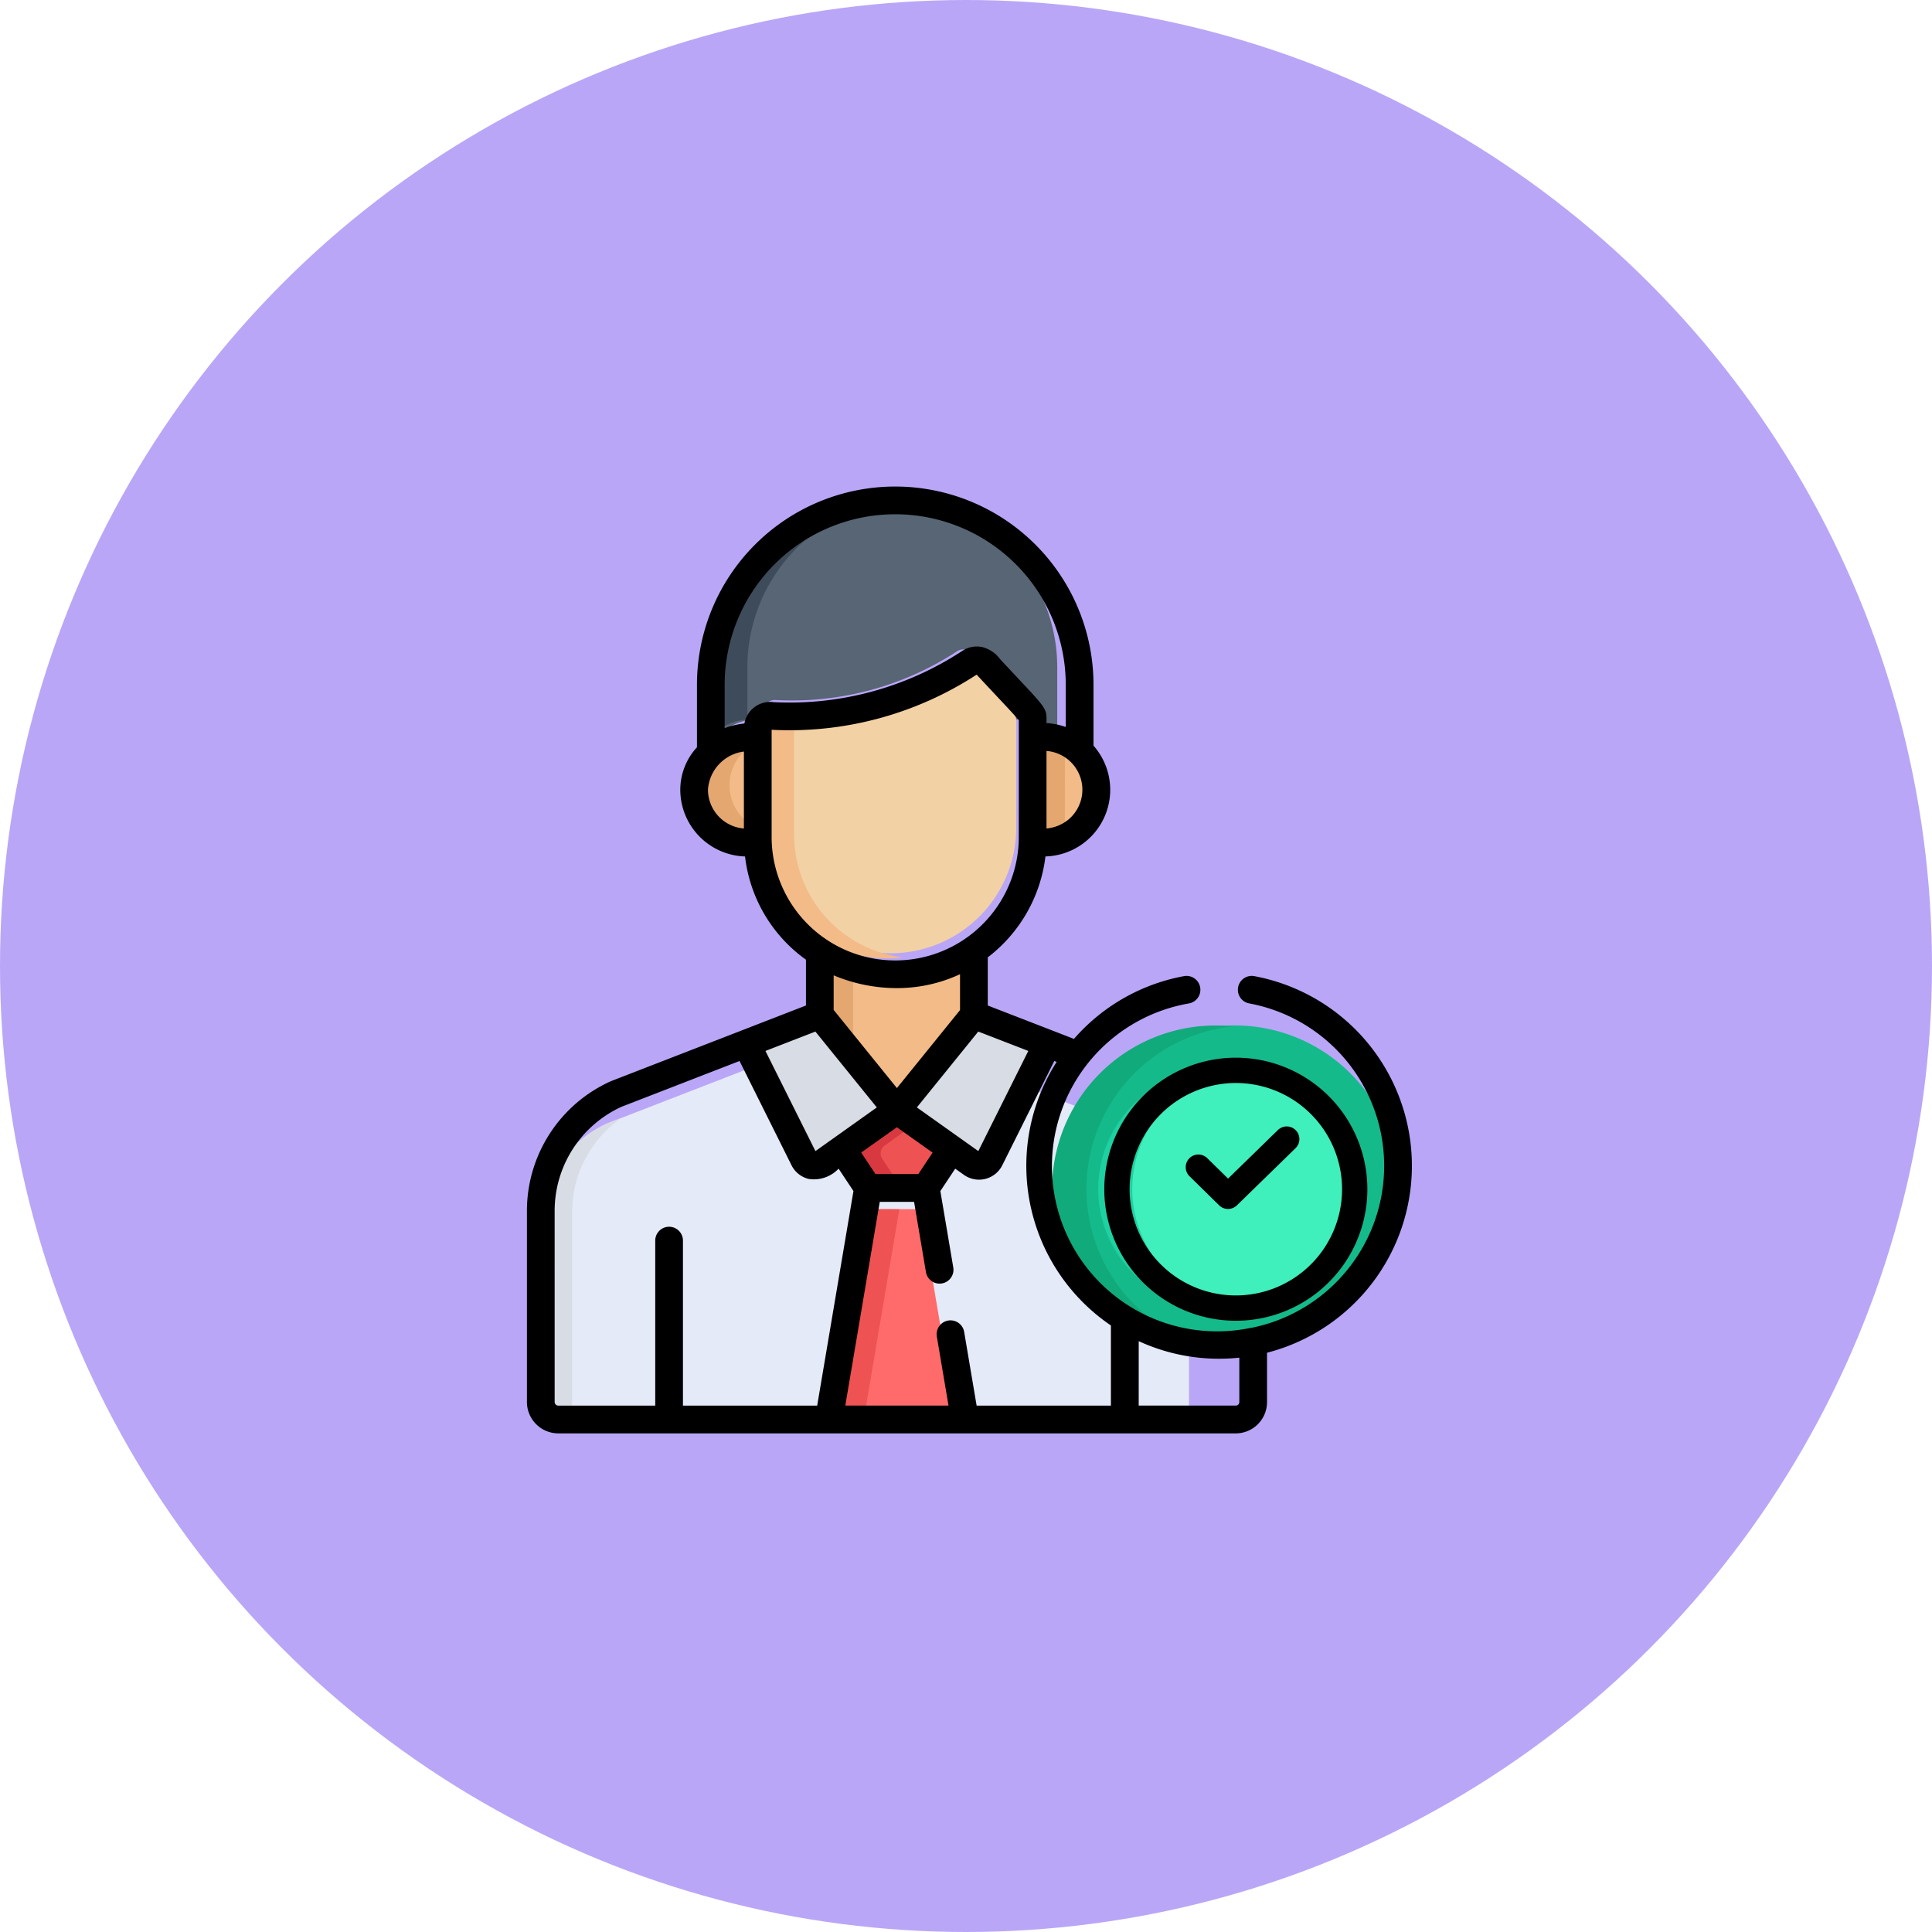 <svg xmlns="http://www.w3.org/2000/svg" width="143" height="143" viewBox="0 0 143 143">
  <g id="Grupo_96618" data-name="Grupo 96618" transform="translate(6624 8358)">
    <circle id="Elipse_6668" data-name="Elipse 6668" cx="71.5" cy="71.5" r="71.5" transform="translate(-6624 -8358)" fill="#baa6f7"/>
    <g id="empresario" transform="translate(-6601.574 -8322)">
      <g id="Grupo_96112" data-name="Grupo 96112" transform="translate(17.422 0.918)">
        <path id="Trazado_129229" data-name="Trazado 129229" d="M127.83,7.349a12.466,12.466,0,0,0-12.466,12.467v4.933a3.974,3.974,0,0,1,3.176-1.038V23.09a.85.85,0,0,1,.911-.847,22.319,22.319,0,0,0,13.434-3.608.849.849,0,0,1,1.086.132c3.171,3.408,3.152,3.276,3.152,3.721v1.22a3.771,3.771,0,0,1,3.175.929V19.816A12.466,12.466,0,0,0,127.83,7.349Z" transform="translate(-101.893 -7.349)" fill="#576574"/>
        <g id="Grupo_96109" data-name="Grupo 96109" transform="translate(12.97 0)">
          <path id="Trazado_129230" data-name="Trazado 129230" d="M117.863,19.816a12.468,12.468,0,0,1,11.217-12.4q-.616-.061-1.249-.062a12.466,12.466,0,0,0-12.466,12.467V24.75a4.032,4.032,0,0,1,2.5-1.063Z" transform="translate(-115.364 -7.35)" fill="#3e4b5a"/>
        </g>
        <path id="Trazado_129231" data-name="Trazado 129231" d="M288.141,133.983v6.829c0,.074,0,.147-.006.221a3.6,3.6,0,1,0,.006-7.05Z" transform="translate(-251.552 -116.355)" fill="#f2bb88"/>
        <path id="Trazado_129232" data-name="Trazado 129232" d="M111.96,140.942v-6.826a3.786,3.786,0,0,0-4.3,3.523,3.622,3.622,0,0,0,4.309,3.525C111.963,141.089,111.96,141.015,111.96,140.942Z" transform="translate(-96.009 -116.484)" fill="#f2bb88"/>
        <path id="Trazado_129233" data-name="Trazado 129233" d="M290.64,134.417a3.863,3.863,0,0,0-2.5-.435v6.829c0,.074,0,.147-.006.221a3.859,3.859,0,0,0,2.5-.434Z" transform="translate(-251.666 -116.356)" fill="#e3a76f"/>
        <path id="Trazado_129234" data-name="Trazado 129234" d="M111.96,140.729a3.463,3.463,0,0,1,0-6.081v-.533a3.787,3.787,0,0,0-4.3,3.523,3.622,3.622,0,0,0,4.309,3.525c0-.074-.005-.147-.005-.221v-.213Z" transform="translate(-96.009 -116.484)" fill="#e3a76f"/>
        <path id="Trazado_129235" data-name="Trazado 129235" d="M179.562,249.633a9.616,9.616,0,0,1-5.232-1.478v4.893l5.209,6.43,5.209-6.43v-5.031A9.1,9.1,0,0,1,179.562,249.633Z" transform="translate(-153.214 -214.309)" fill="#f2bb88"/>
        <path id="Trazado_129236" data-name="Trazado 129236" d="M176.83,250.234a9.238,9.238,0,0,1-2.5-1.112v4.893l2.5,3.085Z" transform="translate(-153.537 -215.494)" fill="#e3a76f"/>
        <path id="Trazado_129237" data-name="Trazado 129237" d="M66.423,290.973l-13.781-5.337-5.209,6.43-5.209-6.43-13.766,5.337a8.732,8.732,0,0,0-5.1,7.906v12.9a1.186,1.186,0,0,0,1.186,1.186h45.8a1.175,1.175,0,0,0,1.175-1.175V298.879A8.732,8.732,0,0,0,66.423,290.973Z" transform="translate(-23.361 -244.74)" fill="#e4eaf8"/>
        <g id="Grupo_96110" data-name="Grupo 96110" transform="translate(0 45.818)">
          <path id="Trazado_129238" data-name="Trazado 129238" d="M25.859,346.244V332.1a8.487,8.487,0,0,1,3.668-7.071l-1.07.415a8.732,8.732,0,0,0-5.1,7.906v12.9a1.186,1.186,0,0,0,1.186,1.186h2.5A1.185,1.185,0,0,1,25.859,346.244Z" transform="translate(-23.36 -325.028)" fill="#d8dce5"/>
        </g>
        <path id="Trazado_129239" data-name="Trazado 129239" d="M156.209,94.2a.849.849,0,0,0-1.086-.132,22.319,22.319,0,0,1-13.434,3.608.85.85,0,0,0-.911.847v7.448a9.292,9.292,0,0,0,18.582,0V97.917C159.361,97.472,159.38,97.6,156.209,94.2Z" transform="translate(-123.992 -81.487)" fill="#f2d1a5"/>
        <path id="Trazado_129240" data-name="Trazado 129240" d="M143.278,132.188V123.94c-.529.006-1.059-.008-1.588-.046a.849.849,0,0,0-.911.847v7.448a9.394,9.394,0,0,0,10.541,9.088A9.17,9.17,0,0,1,143.278,132.188Z" transform="translate(-124.352 -107.332)" fill="#f2bb88"/>
        <path id="Trazado_129241" data-name="Trazado 129241" d="M222.312,295.369l3.9-7.807-4.976-1.927-5.209,6.43,5.079,3.607A.822.822,0,0,0,222.312,295.369Z" transform="translate(-189.089 -246.761)" fill="#d8dce5"/>
        <path id="Trazado_129242" data-name="Trazado 129242" d="M138.46,295.369l-3.9-7.807,4.976-1.927,5.209,6.43-5.079,3.607A.821.821,0,0,1,138.46,295.369Z" transform="translate(-119.019 -246.761)" fill="#d8dce5"/>
        <path id="Trazado_129243" data-name="Trazado 129243" d="M190.162,337.1v0l0,0,0,0v0l-3.694,2.624,1.746,2.628h3.9l1.746-2.628Z" transform="translate(-163.795 -291.455)" fill="#ee5253"/>
        <path id="Trazado_129244" data-name="Trazado 129244" d="M179.253,394.8h9.2L185.8,379.162h-3.9Z" transform="translate(-157.507 -326.58)" fill="#ff6b6b"/>
        <path id="Trazado_129245" data-name="Trazado 129245" d="M191.409,337.987l-1.246-.885v0l0,0,0,0v0l-3.694,2.624,1.746,2.628h2.5l-1.359-2.046a.721.721,0,0,1,.183-.987Z" transform="translate(-163.901 -291.456)" fill="#d83941"/>
        <path id="Trazado_129246" data-name="Trazado 129246" d="M181.9,379.161,179.253,394.8h2.5l2.647-15.638Z" transform="translate(-157.681 -326.579)" fill="#ee5253"/>
        <g id="Grupo_96111" data-name="Grupo 96111" transform="translate(39.447 38.99)">
          <path id="Trazado_129247" data-name="Trazado 129247" d="M305.733,294.57a12.1,12.1,0,1,1,12.1-12.1A12.109,12.109,0,0,1,305.733,294.57Z" transform="translate(-293.638 -270.38)" fill="#15ba8b"/>
        </g>
        <path id="Trazado_129248" data-name="Trazado 129248" d="M296.136,282.468a12.112,12.112,0,0,1,10.846-12.031,12.1,12.1,0,1,0,0,24.062A12.112,12.112,0,0,1,296.136,282.468Z" transform="translate(-255.57 -231.383)" fill="#11aa7b"/>
        <path id="Trazado_129249" data-name="Trazado 129249" d="M328.818,296.761a8.8,8.8,0,1,0,8.8,8.8A8.809,8.809,0,0,0,328.818,296.761Z" transform="translate(-277.276 -254.475)" fill="#3fefbc"/>
        <path id="Trazado_129250" data-name="Trazado 129250" d="M322.518,305.559a8.811,8.811,0,0,1,7.549-8.708,8.8,8.8,0,1,0,0,17.417A8.811,8.811,0,0,1,322.518,305.559Z" transform="translate(-278.561 -254.474)" fill="#1dd1a1"/>
      </g>
      <g id="Grupo_96113" data-name="Grupo 96113" transform="translate(16.574)">
        <path id="Trazado_129251" data-name="Trazado 129251" d="M18.9,70.094H69.042a2.316,2.316,0,0,0,2.313-2.315V64.125a14.284,14.284,0,0,0-.966-27.879,1.027,1.027,0,0,0-.37,2.02,12.229,12.229,0,0,1,.149,24.022l-.033,0A12.225,12.225,0,1,1,65.6,38.266a1.027,1.027,0,0,0-.37-2.02,14.221,14.221,0,0,0-8.165,4.65l-6.379-2.472V34.86a11.063,11.063,0,0,0,4.268-7.469,4.934,4.934,0,0,0,3.557-8.2V14.687a14.675,14.675,0,1,0-29.35,0V19.31a4.652,4.652,0,0,0-1.235,3.144,4.95,4.95,0,0,0,4.793,4.938,10.941,10.941,0,0,0,4.509,7.641v3.391L22.81,44.018l-.019.008a10.522,10.522,0,0,0-6.216,9.612v14.13A2.328,2.328,0,0,0,18.9,70.094Zm42.959-6.826a14.175,14.175,0,0,0,5.952,1.3,14.355,14.355,0,0,0,1.493-.078v3.286a.261.261,0,0,1-.261.261H61.857ZM55.784,42.6A14.284,14.284,0,0,0,59.8,62.107V68.04H49.861l-.921-5.446a1.026,1.026,0,1,0-2.023.343l.863,5.1h-7.64l2.551-15.081H45.23l.877,5.187A1.026,1.026,0,1,0,48.13,57.8l-.954-5.641,1.1-1.658.646.459a1.925,1.925,0,0,0,2.838-.711h0l3.848-7.718ZM43.96,47.435,46.6,49.313,45.546,50.9H42.374l-1.057-1.592Zm0-2.9-4.681-5.783V36.191a12.069,12.069,0,0,0,4.7.945,11.016,11.016,0,0,0,4.653-1.029v2.656Zm9.726-2.748-3.7,7.413-4.549-3.233,4.545-5.614ZM56.7,24.623a2.981,2.981,0,0,1-1.668.7V19.582A2.879,2.879,0,0,1,56.7,24.623Zm-24.065.7a2.888,2.888,0,0,1-2.66-2.872,3.049,3.049,0,0,1,2.66-2.825Zm.034-7.772a5.823,5.823,0,0,0-1.458.346V14.687a12.623,12.623,0,1,1,25.246,0v3.122a5.148,5.148,0,0,0-1.424-.288c0-1.234.15-.883-3.425-4.721a2.378,2.378,0,0,0-1.33-.906,1.949,1.949,0,0,0-1.472.278,23.285,23.285,0,0,1-13.951,3.8A1.942,1.942,0,0,0,32.671,17.554Zm2.019,8.52V18.016a25.37,25.37,0,0,0,15.173-4.081c1.854,1.994,2.852,3.028,3.121,3.376,0,10.243,0,8.42-.006,8.988a9.148,9.148,0,0,1-18.288-.225Zm3.239,14.283,4.546,5.615L37.93,49.2l-3.7-7.413Zm-19.3,13.281a8.473,8.473,0,0,1,4.938-7.71l8.747-3.394,3.848,7.718h0a1.924,1.924,0,0,0,1.256,1.009,2.507,2.507,0,0,0,2.228-.758l1.1,1.658L38.059,68.04H28.124V55.826a1.026,1.026,0,1,0-2.052,0V68.04H18.9a.273.273,0,0,1-.272-.272Z" transform="translate(-16.574)"/>
        <path id="Trazado_129252" data-name="Trazado 129252" d="M363.876,348.742a.937.937,0,0,0,1.31,0l4.34-4.23a.937.937,0,1,0-1.308-1.342l-3.684,3.591-1.543-1.513a.937.937,0,0,0-1.312,1.339Z" transform="translate(-312.636 -295.526)"/>
        <path id="Trazado_129253" data-name="Trazado 129253" d="M313.174,299.148a9.736,9.736,0,1,0,9.736-9.736A9.747,9.747,0,0,0,313.174,299.148Zm9.736-7.862a7.862,7.862,0,1,1-7.862,7.862A7.871,7.871,0,0,1,322.91,291.286Z" transform="translate(-270.438 -247.126)"/>
      </g>
    </g>
  </g>
</svg>
